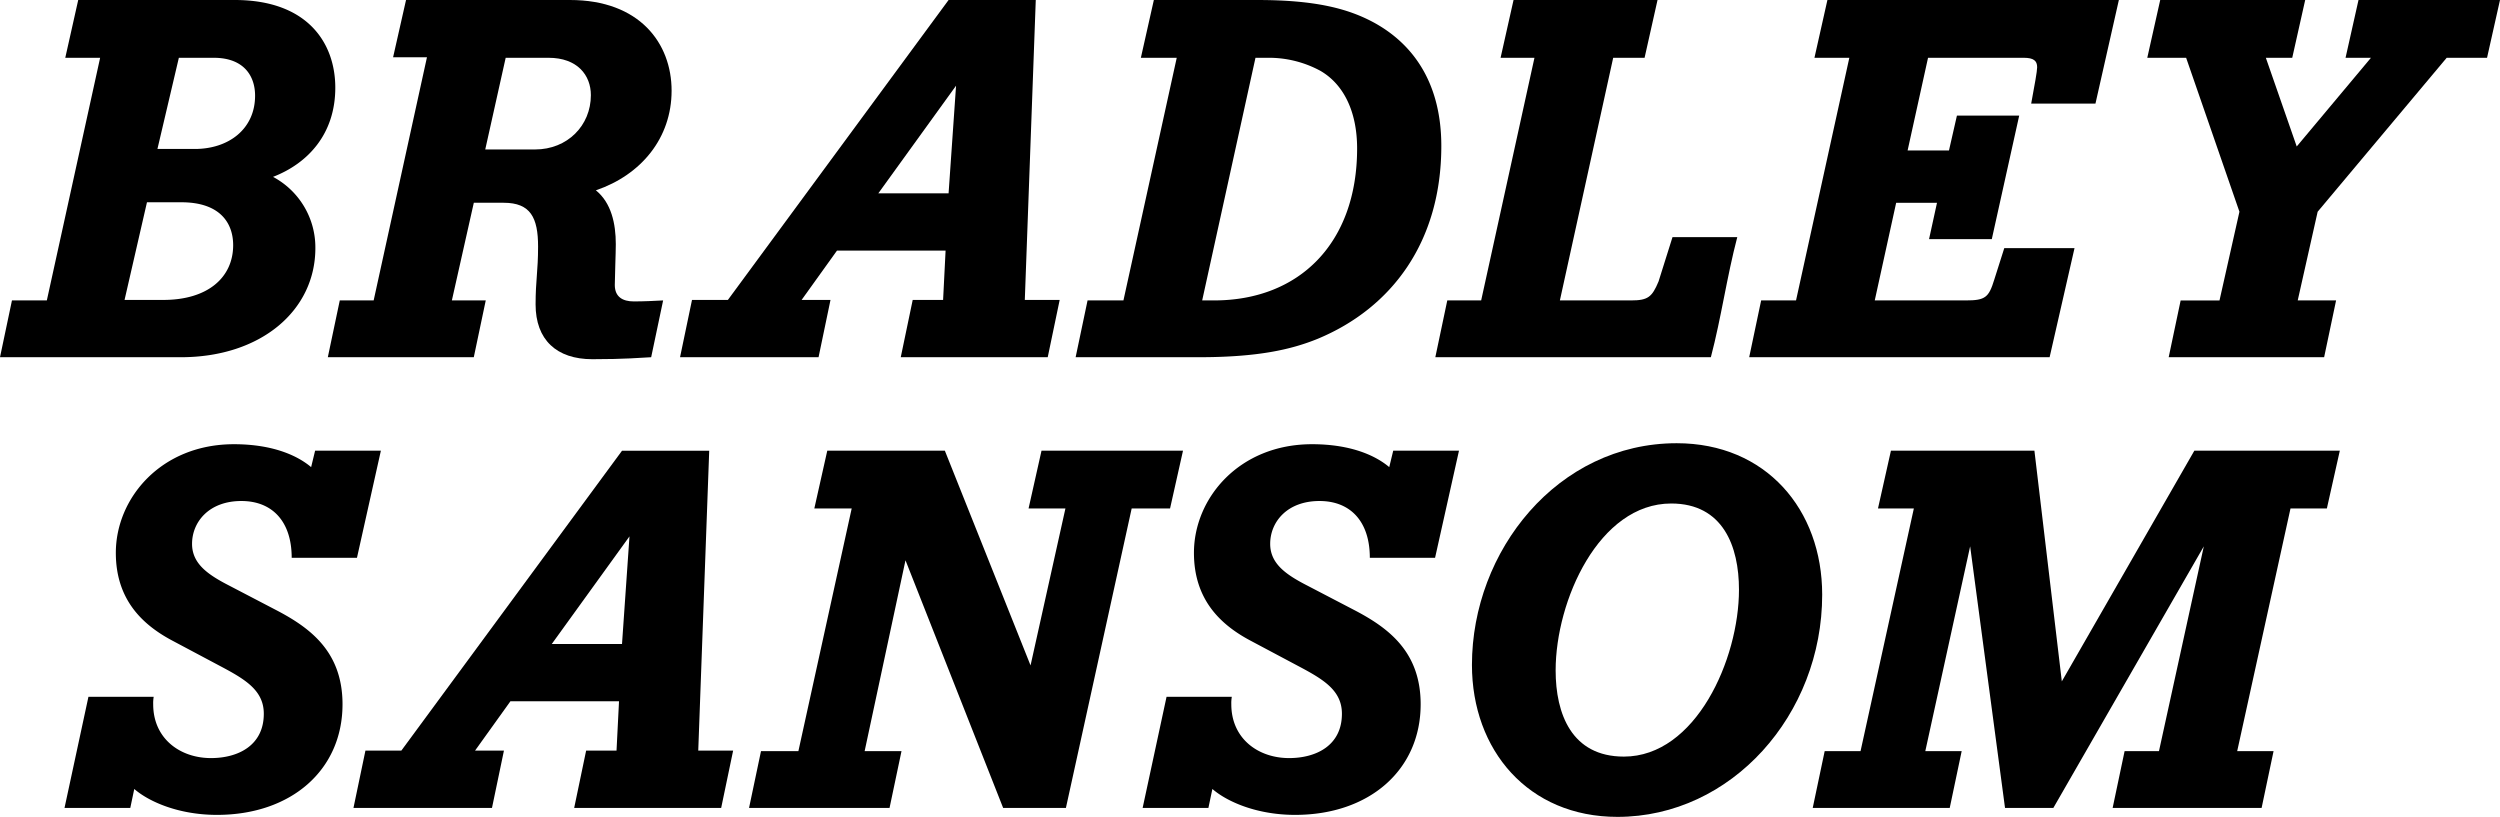 <svg xmlns="http://www.w3.org/2000/svg" width="628.547" height="205.378" viewBox="0 0 628.547 205.378">
  <g>
    <path d="M0,89.811l3.006-14.28h8.768l13.4-61H16.409L19.666,0H59C77.41,0,84.3,10.9,84.3,22.045c0,11.649-6.889,19.039-15.657,22.422A20.111,20.111,0,0,1,79.289,62.379c0,15.657-13.653,27.432-33.82,27.432ZM45.594,50.855H36.951L31.314,75.406h9.771c11.148,0,17.536-5.636,17.536-13.779C58.621,56.241,55.49,50.855,45.594,50.855Zm8.142-36.326H44.968L39.582,37.452h9.394c8.518,0,15.157-5.011,15.157-13.4C64.133,19.164,61.377,14.529,53.736,14.529Z"/>
    <path d="M113.609,75.531h8.518l-3.006,14.28H82.42l3.006-14.28h8.518l13.4-61.127H98.829L102.085,0H143.3c17.536,0,25.553,10.9,25.553,22.8s-7.641,21.169-19.04,25.052c3.883,3.131,5.011,8.392,5.011,13.528,0,2.254-.251,8.267-.251,10.271,0,3.006,2,4.133,4.76,4.133,2.5,0,5.136-.125,7.39-.25l-3.006,14.28c-2.5.125-6.639.5-14.78.5-9.019,0-14.28-4.886-14.28-13.779,0-6.012.626-8.392.626-14.53,0-7.265-1.879-11.023-8.643-11.023h-7.515Zm24.3-61H127.137L122,37.577h12.527c8.141,0,14.029-6.013,14.029-13.653C148.557,18.914,145.175,14.529,137.91,14.529Z"/>
    <path d="M229.473,75.406h7.641l.626-12.4H210.434l-8.894,12.4h7.265L205.8,89.811H170.977l3.006-14.4H183L238.492,0h21.92l-2.756,75.406h8.768l-3.006,14.405H226.467ZM220.83,48.6h17.662l1.879-27.056Z"/>
    <path d="M270.433,89.811l3-14.28h9.02l13.4-61h-9.019L290.1,0h25.928c14.656,0,22.923,2.129,29.562,5.762,10.4,5.761,16.785,15.908,16.785,30.939,0,24.049-12.4,40.709-31.064,48.475-6.765,2.756-15.157,4.635-29.937,4.635Zm34.821-14.28c21.42,0,35.95-14.405,35.95-38.205,0-9.268-3.383-16.158-9.269-19.539a27.2,27.2,0,0,0-13.278-3.258H315.65l-13.4,61Z"/>
    <path d="M392.183,75.531H410.1c4.259,0,5.261-.877,6.889-4.76l3.507-11.148h16.284c-2.63,10.021-4.007,20.167-6.638,30.188H360.868l3.006-14.28h8.518l13.4-61h-8.518L380.534,0h36.2l-3.256,14.529h-7.892Z"/>
    <path d="M494.269,75.531c4.884,0,5.761-.752,7.139-5.261l2.506-7.891h17.661l-6.263,27.432H439.781l3.006-14.28h8.769l13.4-61h-8.769L459.446,0h73.278l-5.888,26.054H510.678c.877-4.761,1.5-8.142,1.5-9.144,0-1.629-.877-2.381-3.382-2.381h-24.05l-5.136,23.3h10.4l2-8.768h15.658l-6.89,31.064H485l2-9.144H476.732l-5.386,24.551Z"/>
    <path d="M615.144,14.529,582.7,53.234l-5.01,22.3h9.645l-3.006,14.28H545.249l3.007-14.28h9.769l5.011-22.3-13.4-38.7h-9.771L543.12,0h36.45l-3.257,14.529h-6.638l7.765,22.3,18.664-22.3h-6.388L592.973,0h35.574L625.29,14.529Z"/>
    <path d="M54.55,204.877c-9.52,0-17.036-3.257-20.793-6.514l-1,4.76H16.22l6.013-27.933H38.641a9.5,9.5,0,0,0-.125,1.879c0,8.643,6.765,13.528,14.53,13.528,6.764,0,13.278-3.131,13.278-11.148,0-6.012-4.885-8.768-11.273-12.15l-11.775-6.263C35.51,156.9,29.122,150.514,29.122,138.99c0-13.778,11.4-27.306,29.686-27.306,10.021,0,16.159,3,19.415,5.761l1-4.133H95.76l-6.013,26.93H73.338c0-9.142-4.885-14.279-12.651-14.279-8.142,0-12.4,5.262-12.4,10.772,0,5.011,4.009,7.767,9.395,10.523L69.455,153.4c8.643,4.509,16.66,10.522,16.66,23.674C86.115,193.6,73.213,204.877,54.55,204.877Z"/>
    <path d="M147.366,188.718h7.641l.626-12.4H128.326l-8.893,12.4H126.7l-3.006,14.405H88.87l3.006-14.4H100.9l55.49-75.406h21.92l-2.756,75.406h8.768l-3.006,14.405H144.36Zm-8.643-26.806h17.662l1.878-27.056Z"/>
    <path d="M284.525,127.842,267.99,203.123H252.208l-24.552-62.254-10.271,47.975h9.27l-3.007,14.279H188.325l3.006-14.279h9.4l13.4-61h-9.395l3.257-14.53h29.561L259.1,167.3l8.768-39.457H258.6l3.256-14.53h35.574l-3.256,14.53Z"/>
    <path d="M325.609,204.877c-9.52,0-17.035-3.257-20.793-6.514l-1,4.76H287.28l6.012-27.933H309.7a9.5,9.5,0,0,0-.125,1.879c0,8.643,6.764,13.528,14.529,13.528,6.765,0,13.279-3.131,13.279-11.148,0-6.012-4.886-8.768-11.274-12.15l-11.774-6.263c-7.767-4.134-14.155-10.522-14.155-22.046,0-13.778,11.4-27.306,29.687-27.306,10.02,0,16.158,3,19.415,5.761l1-4.133h16.534l-6.013,26.93H344.4c0-9.142-4.885-14.279-12.65-14.279-8.143,0-12.4,5.262-12.4,10.772,0,5.011,4.009,7.767,9.395,10.523l11.774,6.137c8.644,4.509,16.661,10.522,16.661,23.674C357.175,193.6,344.272,204.877,325.609,204.877Z"/>
    <path d="M370.075,167.174c0-28.685,21.545-55.74,51.481-55.74,22.422,0,36.577,16.659,36.577,38.078,0,30.187-22.8,55.866-51.482,55.866C384.229,205.378,370.075,188.593,370.075,167.174Zm50.1-40.584c-18.162,0-29.059,24.426-29.059,41.961,0,10.9,4.008,21.671,17.16,21.671,18.037,0,28.935-24.426,28.935-41.962C437.214,137.361,433.206,126.59,420.178,126.59Z"/>
    <path d="M531.159,203.123l3.007-14.279h8.642l11.274-51.483-37.828,65.762H504.1l-8.768-65.762-11.273,51.483h9.144L490.2,203.123H455.754l3.006-14.279h9.018l13.4-61h-9.018l3.257-14.53h36.075l6.889,58,33.319-58h36.575l-3.257,14.53h-9.143l-13.4,61h9.144l-3.006,14.279Z"/>
  </g>
</svg>
